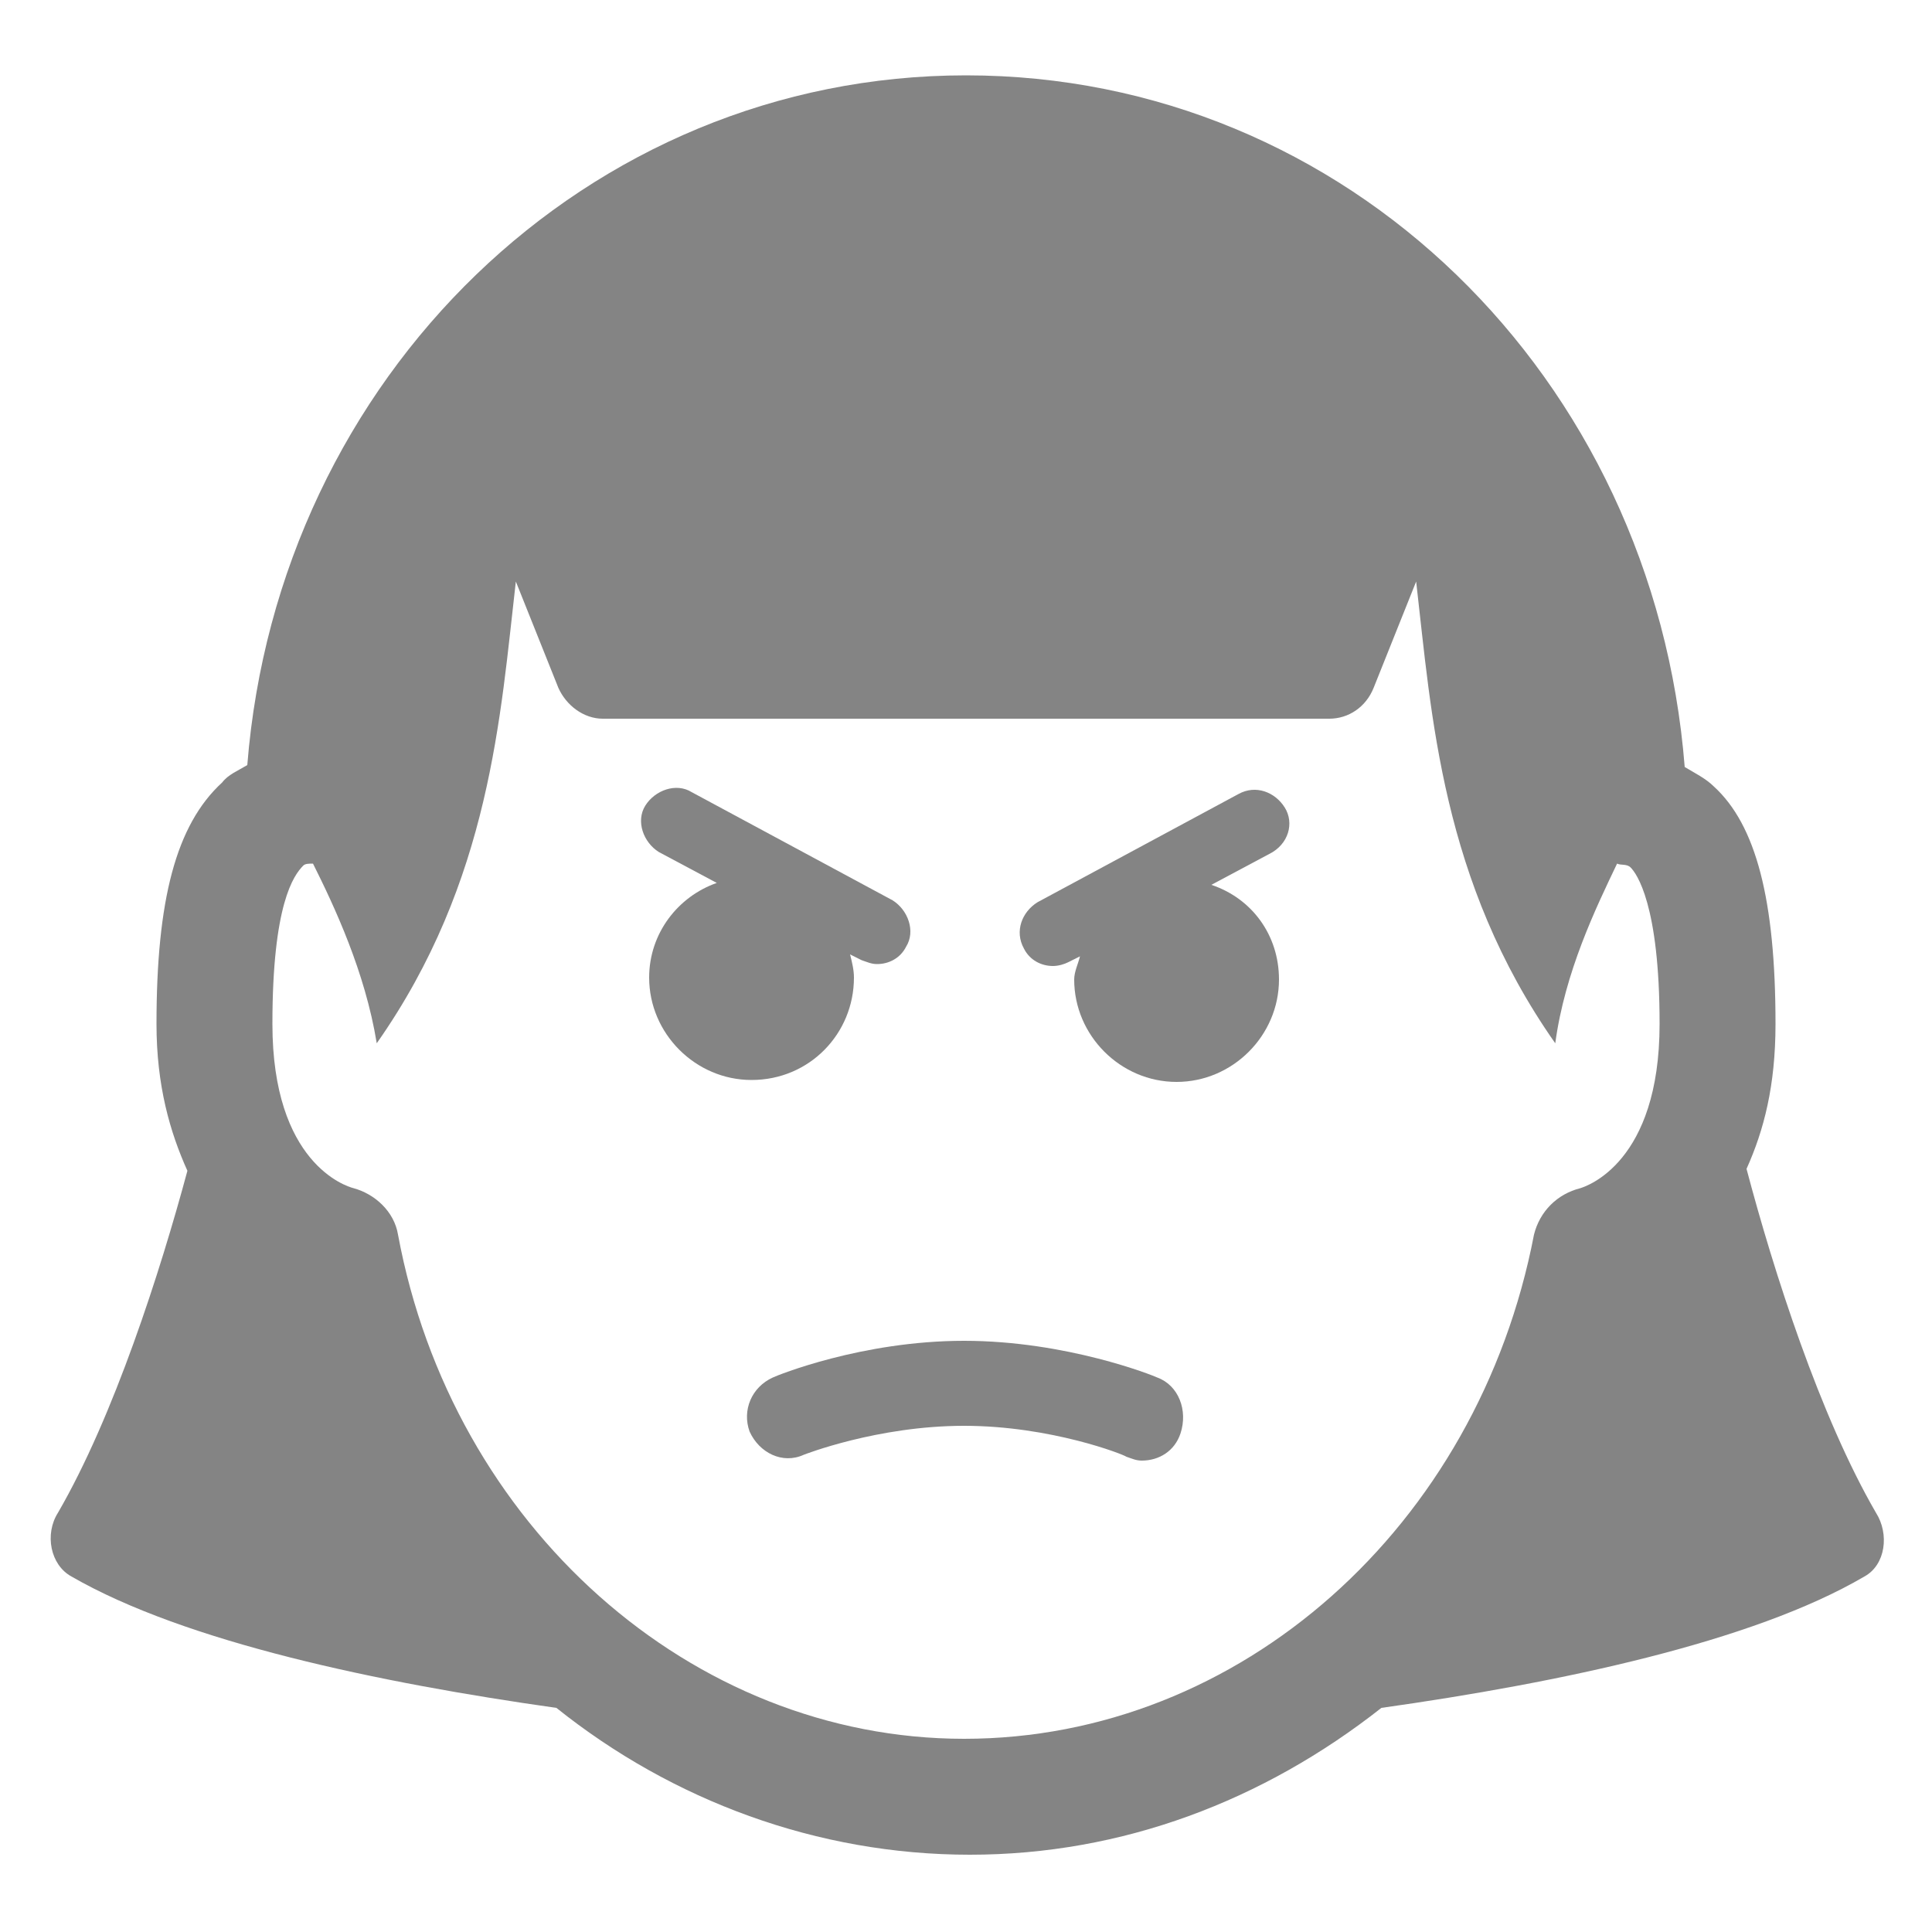 <svg height='100px' width='100px'  fill="#848484" xmlns:x="http://ns.adobe.com/Extensibility/1.0/" xmlns:i="http://ns.adobe.com/AdobeIllustrator/10.0/" xmlns:graph="http://ns.adobe.com/Graphs/1.0/" xmlns="http://www.w3.org/2000/svg" xmlns:xlink="http://www.w3.org/1999/xlink" version="1.1" x="0px" y="0px" viewBox="0 0 100 100" style="enable-background:new 0 0 100 100;" xml:space="preserve"><g><g i:extraneous="self"><g><path d="M97.1,78.3c-2.9-5-5.3-12.5-6.7-17.8c0.9-2,1.5-4.3,1.5-7.5c0-6.4-1-10.3-3.2-12.3c-0.4-0.4-1-0.7-1.5-1     C85.6,19.5,69.7,3.9,50,3.9c-19.6,0-35.6,15.6-37.2,35.7c-0.5,0.3-1,0.5-1.3,0.9C9.1,42.7,8.1,46.6,8.1,53c0,3.2,0.7,5.6,1.6,7.6     c-1.4,5.2-3.8,12.7-6.7,17.7c-0.7,1.1-0.4,2.7,0.7,3.3c5.9,3.4,15.9,5.5,25.1,6.8c6,4.8,13.5,7.6,21.4,7.6     c7.9,0,15.2-2.8,21.3-7.6c9.2-1.3,19.2-3.4,25-6.8C97.6,81,97.8,79.4,97.1,78.3z M49.9,90c-14.1,0-26.5-11-29.3-26.1     c-0.2-1.2-1.2-2.1-2.3-2.4c-0.4-0.1-4.2-1.3-4.2-8.5c0-6.2,1.1-7.7,1.6-8.2c0.1-0.1,0.3-0.1,0.5-0.1c1.1,2.2,2.7,5.6,3.3,9.3     c5.9-8.4,6.4-17,7.2-23.9l2.2,5.5c0.4,0.9,1.3,1.6,2.3,1.6h37.6c1,0,1.9-0.6,2.3-1.6l2.2-5.5c0.8,6.9,1.3,15.5,7.2,23.9     c0.5-3.7,2.1-7,3.2-9.3c0.2,0.1,0.5,0,0.7,0.2c0.3,0.3,1.5,1.9,1.5,8.1c0,7.2-3.8,8.4-4.1,8.5c-1.2,0.3-2.1,1.2-2.4,2.4     C76.5,79,64.2,90,49.9,90z"></path><path d="M44.2,50.6c0-0.4-0.1-0.8-0.2-1.2l0.6,0.3c0.3,0.1,0.5,0.2,0.8,0.2c0.6,0,1.2-0.3,1.5-0.9c0.5-0.8,0.1-1.9-0.7-2.4     L35.8,41c-0.8-0.5-1.9-0.1-2.4,0.7s-0.1,1.9,0.7,2.4l3,1.6c-2,0.7-3.5,2.6-3.5,4.9c0,2.9,2.4,5.3,5.3,5.3     C41.9,55.9,44.2,53.5,44.2,50.6z"></path><path d="M66.5,41.8c-0.5-0.8-1.5-1.2-2.4-0.7l-10.4,5.6c-0.8,0.5-1.2,1.5-0.7,2.4c0.3,0.6,0.9,0.9,1.5,0.9c0.3,0,0.6-0.1,0.8-0.2     l0.6-0.3c-0.1,0.4-0.3,0.8-0.3,1.2c0,2.9,2.4,5.3,5.3,5.3c2.9,0,5.3-2.4,5.3-5.3c0-2.3-1.4-4.2-3.5-4.9l3-1.6     C66.7,43.7,67,42.6,66.5,41.8z"></path><path d="M59.9,71.3c-0.2-0.1-4.7-1.9-10-1.9c-5.3,0-9.7,1.8-9.9,1.9c-1.1,0.5-1.6,1.7-1.2,2.8c0.5,1.1,1.7,1.7,2.8,1.2     c0,0,3.8-1.5,8.3-1.5c4.5,0,8.3,1.5,8.4,1.6c0.3,0.1,0.5,0.2,0.8,0.2c0.9,0,1.7-0.5,2-1.4C61.5,73,61,71.7,59.9,71.3z"></path></g></g></g></svg>